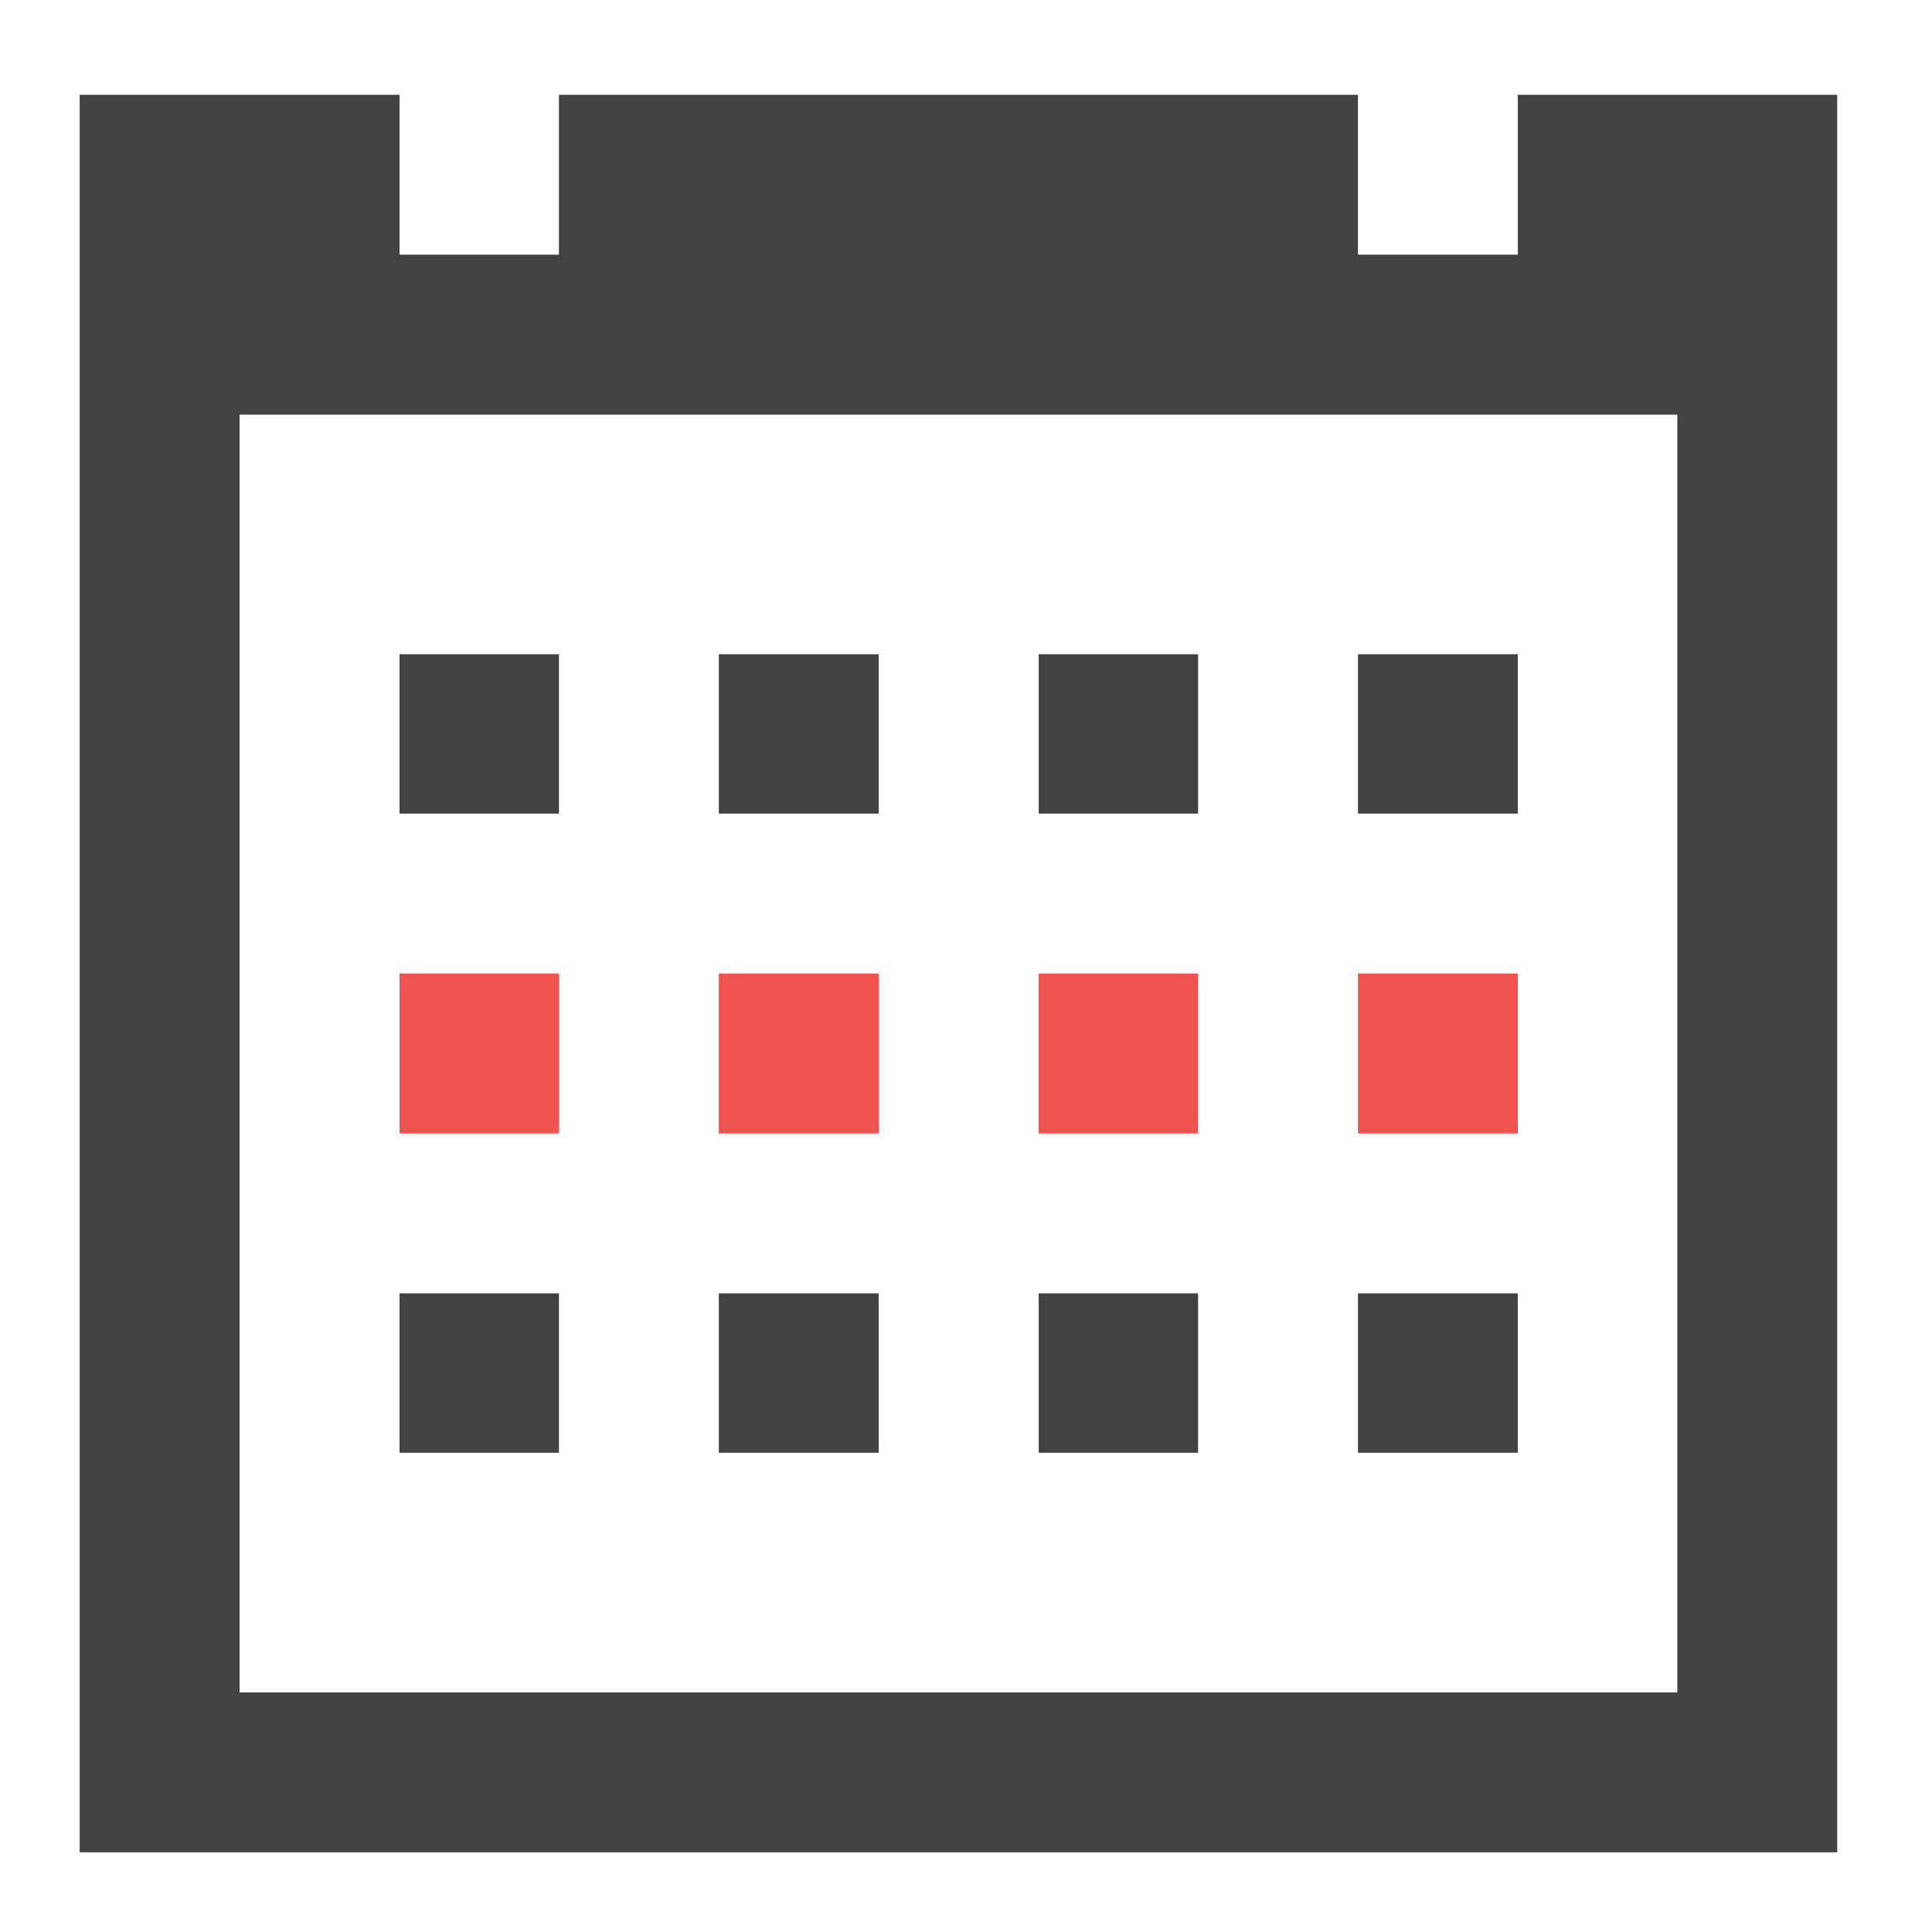 <?xml version="1.0" encoding="UTF-8"?>
<svg xmlns="http://www.w3.org/2000/svg" xmlns:xlink="http://www.w3.org/1999/xlink" width="16pt" height="16pt" viewBox="0 0 16 16" version="1.1">
<g id="surface1">
<path style=" stroke:none;fill-rule:nonzero;fill:rgb(25.882%,25.882%,25.882%);fill-opacity:1;" d="M 0.66 0.785 L 0.66 15.34 L 15.215 15.34 L 15.215 0.785 L 12.57 0.785 L 12.57 2.109 L 11.246 2.109 L 11.246 0.785 L 4.629 0.785 L 4.629 2.109 L 3.309 2.109 L 3.309 0.785 Z M 1.984 3.434 L 13.891 3.434 L 13.891 14.016 L 1.984 14.016 Z M 1.984 3.434 "/>
<path style=" stroke:none;fill-rule:nonzero;fill:rgb(93.725%,32.549%,31.373%);fill-opacity:1;" d="M 3.309 8.062 L 4.629 8.062 L 4.629 9.387 L 3.309 9.387 Z M 3.309 8.062 "/>
<path style=" stroke:none;fill-rule:nonzero;fill:rgb(93.725%,32.549%,31.373%);fill-opacity:1;" d="M 5.953 8.062 L 7.277 8.062 L 7.277 9.387 L 5.953 9.387 Z M 5.953 8.062 "/>
<path style=" stroke:none;fill-rule:nonzero;fill:rgb(93.725%,32.549%,31.373%);fill-opacity:1;" d="M 8.602 8.062 L 9.922 8.062 L 9.922 9.387 L 8.602 9.387 Z M 8.602 8.062 "/>
<path style=" stroke:none;fill-rule:nonzero;fill:rgb(93.725%,32.549%,31.373%);fill-opacity:1;" d="M 11.246 8.062 L 12.57 8.062 L 12.57 9.387 L 11.246 9.387 Z M 11.246 8.062 "/>
<path style=" stroke:none;fill-rule:nonzero;fill:rgb(25.882%,25.882%,25.882%);fill-opacity:1;" d="M 3.309 5.418 L 4.629 5.418 L 4.629 6.738 L 3.309 6.738 Z M 3.309 5.418 "/>
<path style=" stroke:none;fill-rule:nonzero;fill:rgb(25.882%,25.882%,25.882%);fill-opacity:1;" d="M 5.953 5.418 L 7.277 5.418 L 7.277 6.738 L 5.953 6.738 Z M 5.953 5.418 "/>
<path style=" stroke:none;fill-rule:nonzero;fill:rgb(25.882%,25.882%,25.882%);fill-opacity:1;" d="M 8.602 5.418 L 9.922 5.418 L 9.922 6.738 L 8.602 6.738 Z M 8.602 5.418 "/>
<path style=" stroke:none;fill-rule:nonzero;fill:rgb(25.882%,25.882%,25.882%);fill-opacity:1;" d="M 11.246 5.418 L 12.57 5.418 L 12.57 6.738 L 11.246 6.738 Z M 11.246 5.418 "/>
<path style=" stroke:none;fill-rule:nonzero;fill:rgb(25.882%,25.882%,25.882%);fill-opacity:1;" d="M 3.309 10.711 L 4.629 10.711 L 4.629 12.031 L 3.309 12.031 Z M 3.309 10.711 "/>
<path style=" stroke:none;fill-rule:nonzero;fill:rgb(25.882%,25.882%,25.882%);fill-opacity:1;" d="M 5.953 10.711 L 7.277 10.711 L 7.277 12.031 L 5.953 12.031 Z M 5.953 10.711 "/>
<path style=" stroke:none;fill-rule:nonzero;fill:rgb(25.882%,25.882%,25.882%);fill-opacity:1;" d="M 8.602 10.711 L 9.922 10.711 L 9.922 12.031 L 8.602 12.031 Z M 8.602 10.711 "/>
<path style=" stroke:none;fill-rule:nonzero;fill:rgb(25.882%,25.882%,25.882%);fill-opacity:1;" d="M 11.246 10.711 L 12.57 10.711 L 12.57 12.031 L 11.246 12.031 Z M 11.246 10.711 "/>
</g>
</svg>
